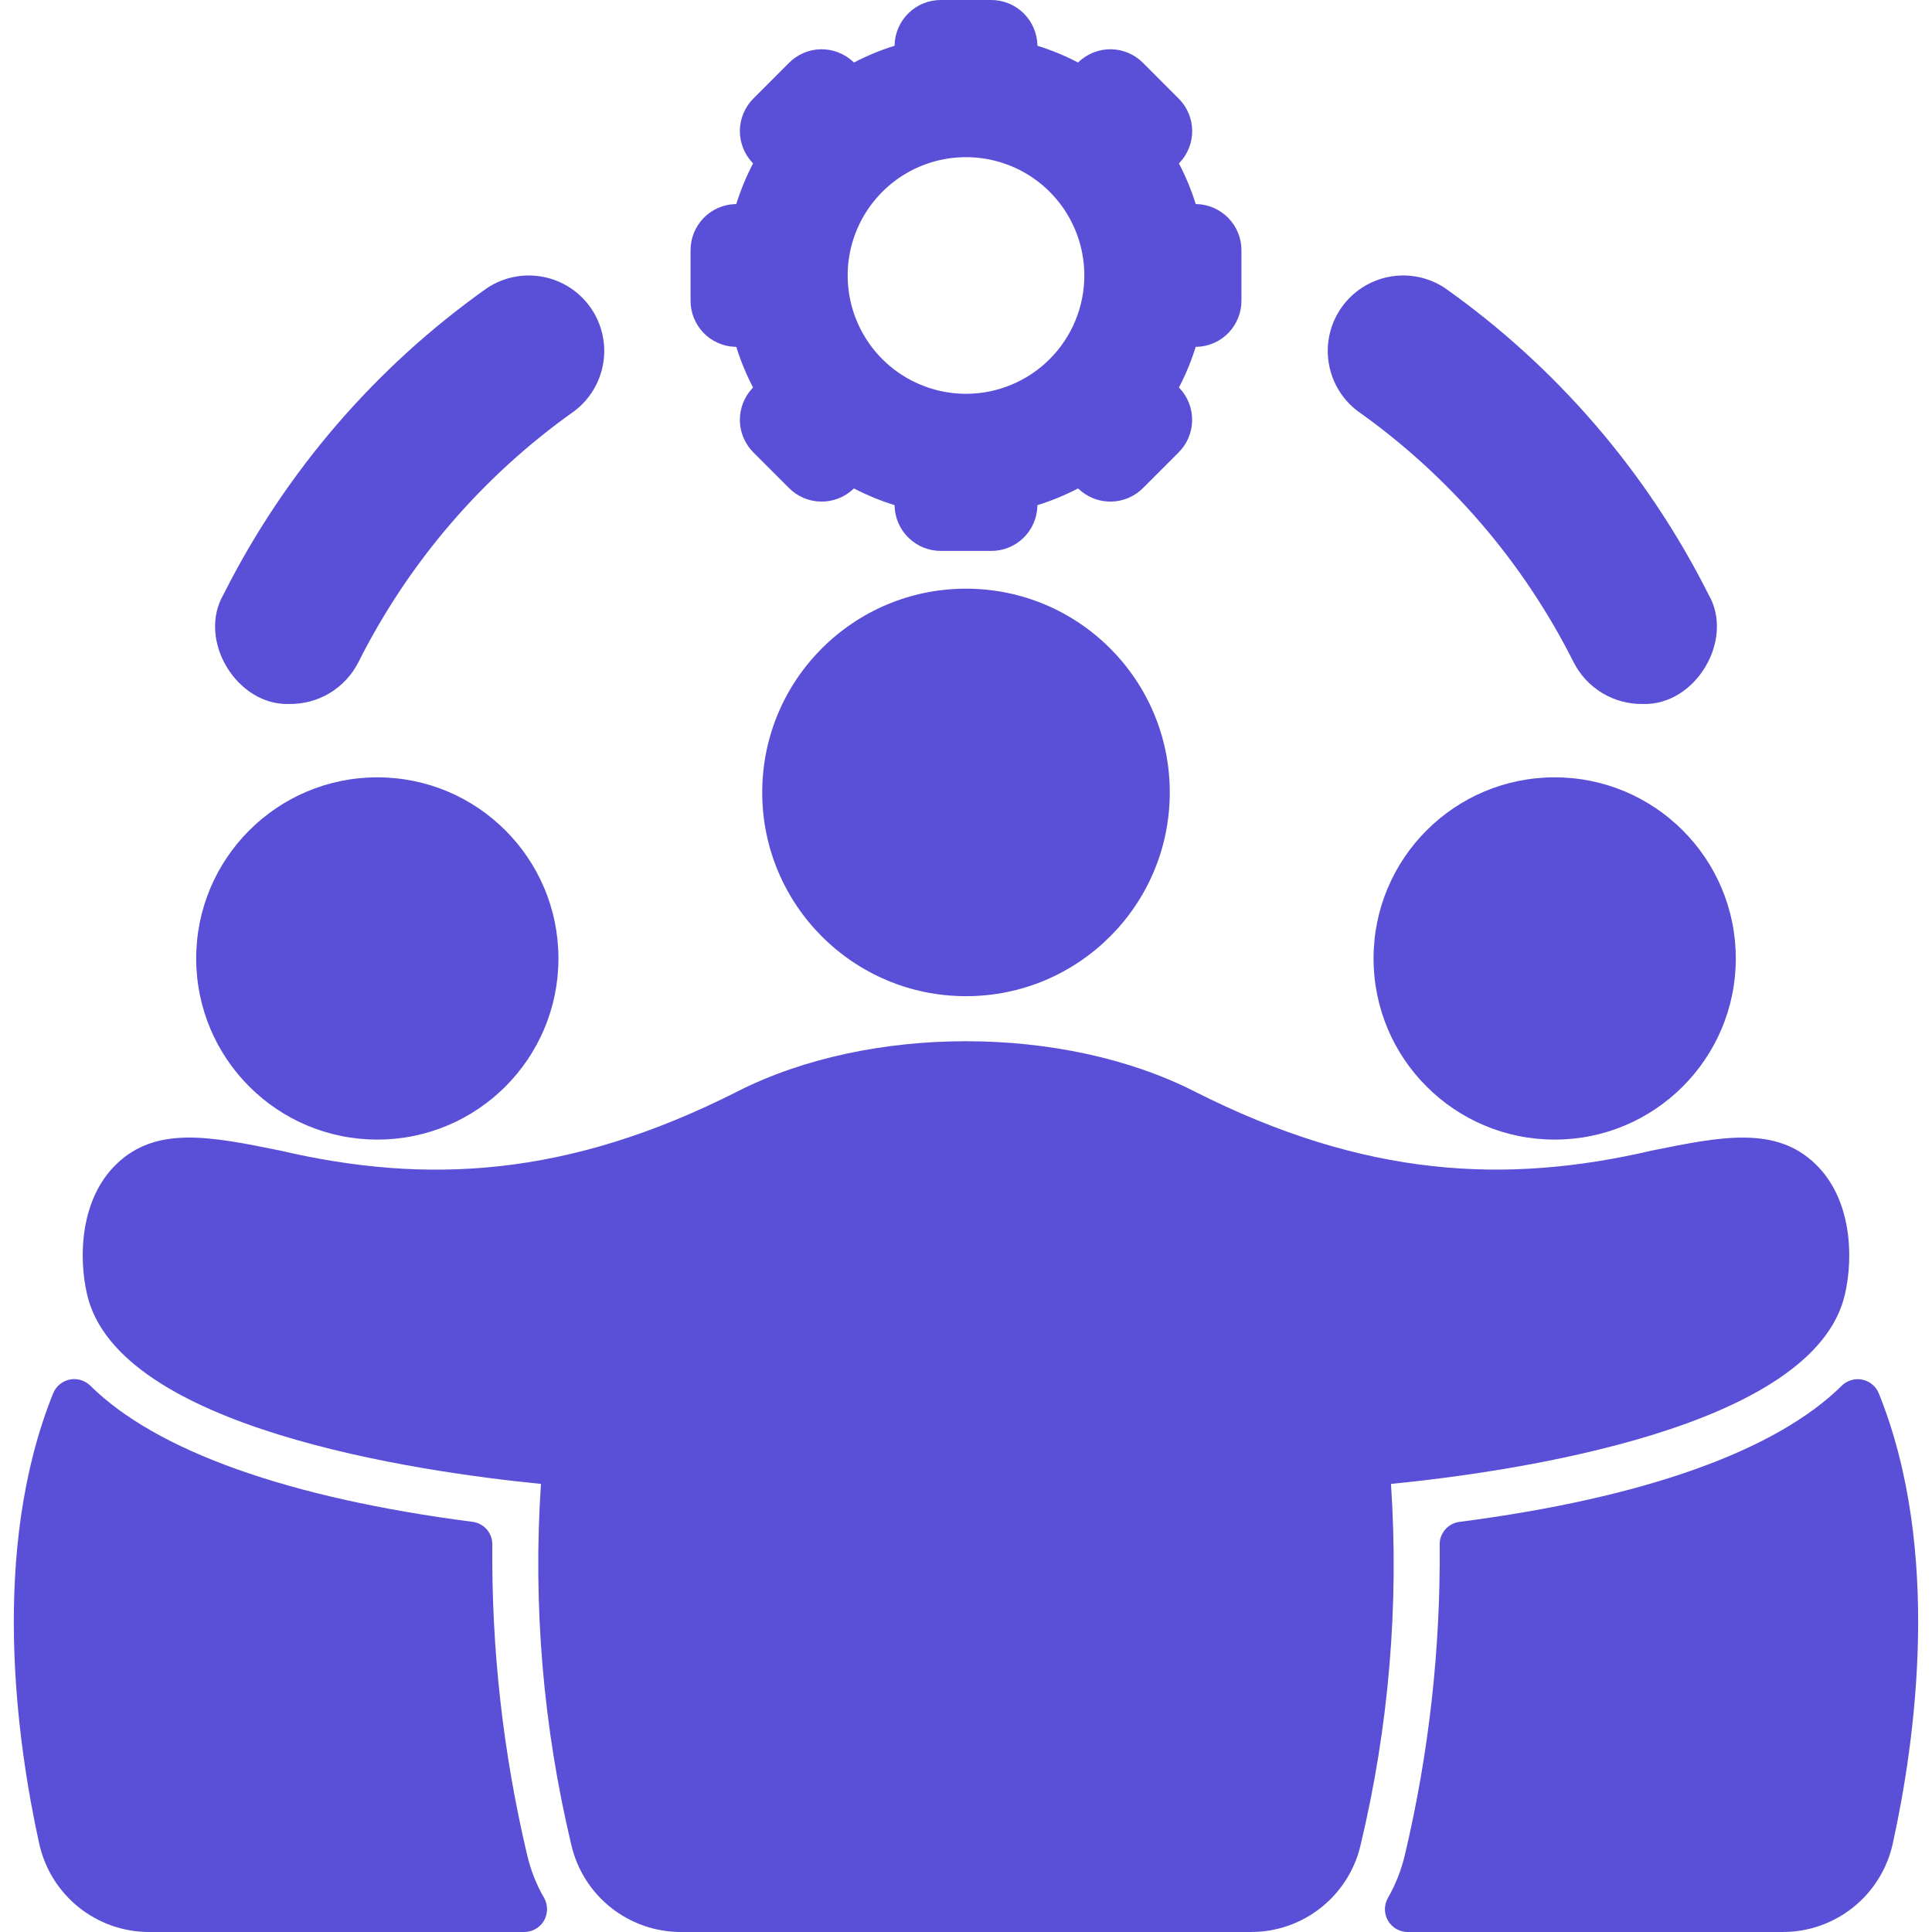 <svg width="40" height="40" viewBox="0 0 40 40" fill="none" xmlns="http://www.w3.org/2000/svg">
<g clip-path="url(#clip0_4218_2959)">
<path d="M20 20.625C22.33 20.625 24.219 18.736 24.219 16.406C24.219 14.076 22.33 12.188 20 12.188C17.67 12.188 15.781 14.076 15.781 16.406C15.781 18.736 17.67 20.625 20 20.625Z" fill="#5A50D8"/>
<path d="M32.188 23.594C34.259 23.594 35.938 21.915 35.938 19.844C35.938 17.773 34.259 16.094 32.188 16.094C30.116 16.094 28.438 17.773 28.438 19.844C28.438 21.915 30.116 23.594 32.188 23.594Z" fill="#5A50D8"/>
<path d="M7.812 23.594C9.884 23.594 11.562 21.915 11.562 19.844C11.562 17.773 9.884 16.094 7.812 16.094C5.741 16.094 4.062 17.773 4.062 19.844C4.062 21.915 5.741 23.594 7.812 23.594Z" fill="#5A50D8"/>
<path d="M10.091 5.959C7.777 7.595 5.901 9.775 4.628 12.306C4.078 13.253 4.903 14.613 5.988 14.575C6.283 14.58 6.574 14.501 6.827 14.349C7.08 14.196 7.285 13.976 7.419 13.713C8.461 11.637 9.998 9.851 11.894 8.509C12.216 8.264 12.431 7.903 12.492 7.503C12.554 7.103 12.457 6.694 12.224 6.364C11.99 6.033 11.637 5.806 11.239 5.731C10.841 5.655 10.43 5.737 10.091 5.959Z" fill="#5A50D8"/>
<path d="M28.106 8.509C30.002 9.851 31.539 11.637 32.581 13.713C32.715 13.976 32.92 14.196 33.173 14.349C33.426 14.501 33.717 14.58 34.013 14.575C35.097 14.613 35.922 13.253 35.372 12.306C34.099 9.775 32.223 7.595 29.909 5.959C29.571 5.737 29.159 5.655 28.761 5.731C28.363 5.806 28.01 6.033 27.776 6.364C27.543 6.694 27.446 7.103 27.508 7.503C27.569 7.903 27.784 8.264 28.106 8.509Z" fill="#5A50D8"/>
<path d="M24.778 7.181C25.027 7.174 25.263 7.069 25.436 6.89C25.608 6.71 25.704 6.471 25.703 6.222V5.184C25.704 4.936 25.608 4.696 25.435 4.517C25.262 4.338 25.027 4.233 24.778 4.225H24.756C24.666 3.935 24.55 3.654 24.409 3.384L24.422 3.369C24.593 3.188 24.687 2.948 24.683 2.699C24.679 2.45 24.577 2.212 24.4 2.038L23.666 1.303C23.491 1.126 23.253 1.024 23.005 1.02C22.756 1.016 22.515 1.11 22.334 1.281L22.319 1.294C22.049 1.153 21.768 1.037 21.478 0.947V0.925C21.47 0.676 21.365 0.441 21.186 0.268C21.007 0.095 20.767 -0.001 20.519 4.80646e-06H19.481C19.233 -0.001 18.993 0.095 18.814 0.268C18.635 0.441 18.53 0.676 18.522 0.925V0.947C18.232 1.037 17.951 1.153 17.681 1.294L17.666 1.281C17.485 1.11 17.244 1.016 16.995 1.02C16.747 1.024 16.509 1.126 16.334 1.303L15.6 2.038C15.424 2.213 15.322 2.45 15.318 2.699C15.314 2.947 15.408 3.188 15.578 3.369L15.591 3.384C15.45 3.654 15.334 3.935 15.244 4.225H15.222C14.973 4.233 14.737 4.337 14.564 4.517C14.392 4.696 14.296 4.935 14.297 5.184V6.222C14.296 6.471 14.392 6.71 14.564 6.89C14.737 7.069 14.973 7.174 15.222 7.181H15.244C15.334 7.471 15.45 7.753 15.591 8.022L15.578 8.037C15.408 8.218 15.314 8.459 15.318 8.708C15.322 8.956 15.424 9.194 15.6 9.369L16.334 10.103C16.51 10.28 16.747 10.381 16.996 10.385C17.244 10.389 17.485 10.296 17.666 10.125L17.681 10.113C17.951 10.253 18.232 10.369 18.522 10.459V10.481C18.53 10.73 18.635 10.966 18.814 11.138C18.993 11.311 19.233 11.407 19.481 11.406H20.519C20.768 11.408 21.007 11.312 21.187 11.139C21.366 10.966 21.47 10.73 21.478 10.481V10.459C21.768 10.369 22.049 10.253 22.319 10.113L22.334 10.125C22.515 10.296 22.756 10.389 23.005 10.385C23.253 10.381 23.49 10.28 23.666 10.103L24.4 9.369C24.576 9.194 24.678 8.956 24.682 8.708C24.686 8.459 24.593 8.218 24.422 8.037L24.409 8.022C24.55 7.753 24.666 7.471 24.756 7.181H24.778ZM20 8.153C19.515 8.153 19.042 8.009 18.639 7.74C18.236 7.471 17.922 7.088 17.737 6.641C17.551 6.193 17.503 5.7 17.597 5.225C17.692 4.75 17.925 4.314 18.268 3.971C18.61 3.628 19.047 3.395 19.522 3.301C19.997 3.206 20.49 3.255 20.938 3.44C21.385 3.625 21.768 3.939 22.037 4.342C22.306 4.745 22.45 5.219 22.45 5.703C22.45 6.025 22.386 6.343 22.263 6.641C22.14 6.938 21.96 7.208 21.732 7.435C21.505 7.663 21.235 7.843 20.938 7.966C20.64 8.09 20.322 8.153 20 8.153Z" fill="#5A50D8"/>
<path d="M9.785 31.508C5.97 31.015 3.232 30.04 1.867 28.686C1.812 28.633 1.744 28.593 1.67 28.572C1.597 28.55 1.518 28.547 1.443 28.562C1.368 28.578 1.297 28.611 1.238 28.66C1.178 28.709 1.132 28.772 1.102 28.843C-0.216 32.107 0.352 36.08 0.809 38.158C0.921 38.681 1.21 39.15 1.627 39.486C2.044 39.821 2.564 40.003 3.099 40H10.86C10.942 39.999 11.022 39.977 11.093 39.935C11.163 39.894 11.222 39.835 11.263 39.765C11.303 39.694 11.325 39.614 11.326 39.532C11.327 39.45 11.306 39.37 11.267 39.298C11.106 39.02 10.987 38.719 10.914 38.405C10.416 36.301 10.174 34.145 10.193 31.983C10.195 31.867 10.155 31.755 10.08 31.667C10.005 31.58 9.9 31.523 9.785 31.508Z" fill="#5A50D8"/>
<path d="M38.133 28.688C36.768 30.04 34.03 31.016 30.215 31.509C30.1 31.524 29.995 31.581 29.92 31.668C29.845 31.756 29.804 31.868 29.807 31.984C29.826 34.146 29.584 36.302 29.086 38.406C29.012 38.719 28.893 39.02 28.733 39.299C28.693 39.37 28.673 39.451 28.673 39.532C28.674 39.614 28.696 39.694 28.737 39.765C28.778 39.836 28.836 39.894 28.907 39.936C28.977 39.977 29.057 39.999 29.139 40H36.901C37.436 40.003 37.955 39.821 38.372 39.486C38.789 39.151 39.078 38.682 39.19 38.159C39.647 36.081 40.216 32.108 38.897 28.844C38.867 28.773 38.821 28.71 38.762 28.662C38.702 28.613 38.632 28.579 38.557 28.564C38.481 28.548 38.403 28.552 38.33 28.573C38.256 28.595 38.188 28.634 38.133 28.688Z" fill="#5A50D8"/>
<path d="M34.206 23.82C31.183 24.526 28.253 24.383 24.725 22.594C22 21.212 18 21.212 15.275 22.594C11.742 24.387 8.82 24.526 5.794 23.82C4.364 23.53 3.233 23.301 2.406 24.106C1.667 24.824 1.619 26.007 1.803 26.801C2.444 29.573 8.646 30.47 11.2 30.723C11.032 33.231 11.244 35.749 11.828 38.194C11.946 38.709 12.237 39.169 12.651 39.497C13.066 39.825 13.58 40.003 14.109 40H25.89C26.419 40.003 26.933 39.826 27.348 39.497C27.762 39.169 28.053 38.709 28.171 38.194C28.755 35.749 28.967 33.231 28.799 30.723C31.353 30.47 37.556 29.573 38.197 26.801C38.38 26.007 38.332 24.824 37.593 24.106C36.767 23.301 35.636 23.531 34.206 23.82Z" fill="#5A50D8"/>
</g>
<defs>
<clipPath id="clip0_4218_2959">
<rect width="40" height="40" fill="white"/>
</clipPath>
</defs>
</svg>
